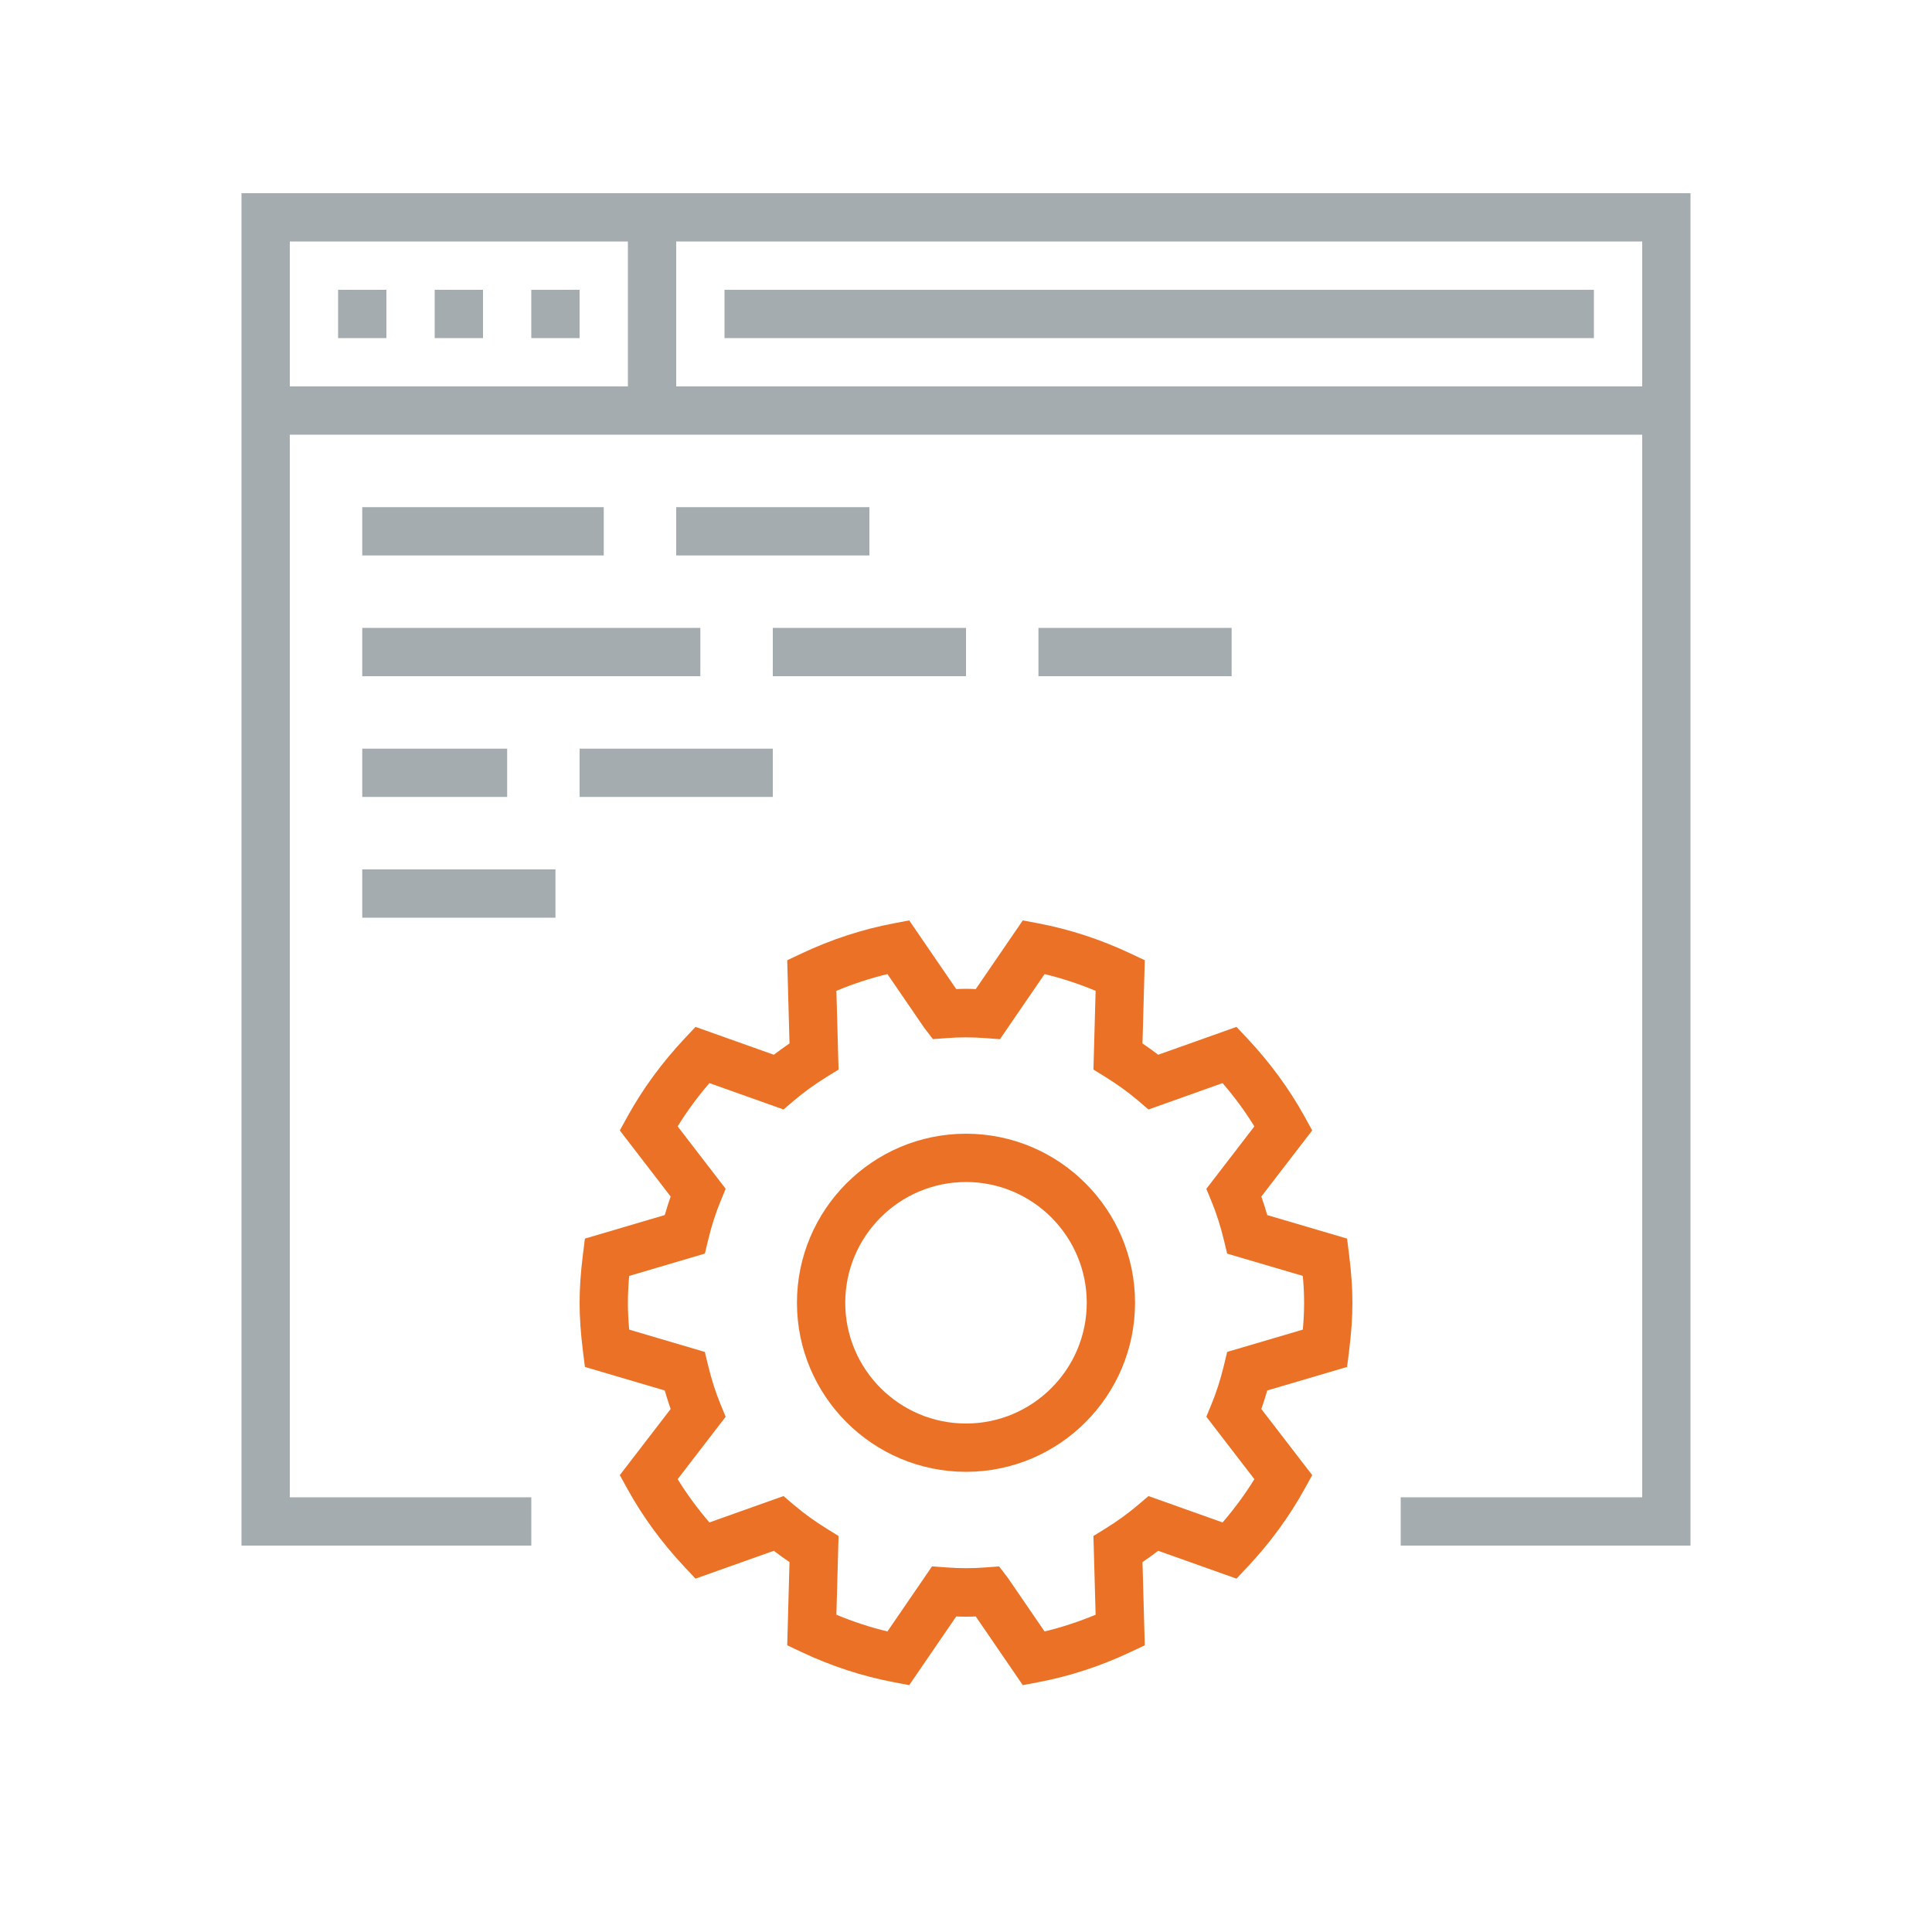 <?xml version="1.0" encoding="UTF-8"?>
<svg width="80px" height="80px" viewBox="0 0 80 80" version="1.1" xmlns="http://www.w3.org/2000/svg" xmlns:xlink="http://www.w3.org/1999/xlink">
    <!-- Generator: Sketch 46.1 (44463) - http://www.bohemiancoding.com/sketch -->
    <title>Icons / Illustration / Web-kehitys</title>
    <desc>Created with Sketch.</desc>
    <defs></defs>
    <g id="Symbols" stroke="none" stroke-width="1" fill="none" fill-rule="evenodd">
        <g id="Icons-/-Illustration-/-Web-kehitys">
            <g id="Group-2" transform="translate(10, 8)">
                <polyline id="Fill-45" fill="#A5ACB0" points="60 56 48 56 48 54 58 54 58 2 2 2 2 54 12 54 12 56 0 56 0 0 60 0 60 56"></polyline>
                <polygon id="Fill-46" fill="#A5ACB0" points="1 10 59 10 59 8 1 8"></polygon>
                <polygon id="Fill-47" fill="#A5ACB0" points="4 6 6 6 6 4 4 4"></polygon>
                <polygon id="Fill-48" fill="#A5ACB0" points="8 6 10 6 10 4 8 4"></polygon>
                <polygon id="Fill-49" fill="#A5ACB0" points="12 6 14 6 14 4 12 4"></polygon>
                <polygon id="Fill-50" fill="#A5ACB0" points="16 9 18 9 18 1 16 1"></polygon>
                <polygon id="Fill-51" fill="#A5ACB0" points="20 6 56 6 56 4 20 4"></polygon>
                <polygon id="Fill-56" fill="#A5ACB0" points="5 15 15 15 15 13 5 13"></polygon>
                <polygon id="Fill-57" fill="#A5ACB0" points="5 20 19 20 19 18 5 18"></polygon>
                <polygon id="Fill-58" fill="#A5ACB0" points="5 25 11 25 11 23 5 23"></polygon>
                <polygon id="Fill-59" fill="#A5ACB0" points="22 20 30 20 30 18 22 18"></polygon>
                <polygon id="Fill-60" fill="#A5ACB0" points="33 20 41 20 41 18 33 18"></polygon>
                <polygon id="Fill-61" fill="#A5ACB0" points="14 25 22 25 22 23 14 23"></polygon>
                <polygon id="Fill-62" fill="#A5ACB0" points="5 30 13 30 13 28 5 28"></polygon>
                <polygon id="Fill-63" fill="#A5ACB0" points="18 15 26 15 26 13 18 13"></polygon>
                <path d="M31.371,56.862 L31.732,57.334 L33.253,59.555 C33.967,59.383 34.675,59.151 35.367,58.862 L35.277,55.601 L35.767,55.299 C36.26,54.994 36.714,54.666 37.117,54.323 L37.557,53.949 L40.624,55.041 C41.117,54.469 41.558,53.87 41.941,53.249 L39.952,50.663 L40.171,50.13 C40.371,49.644 40.537,49.124 40.679,48.541 L40.814,47.98 L43.947,47.057 C43.983,46.659 44,46.296 44,45.945 C44,45.594 43.983,45.231 43.947,44.833 L40.814,43.91 L40.679,43.349 C40.537,42.766 40.371,42.246 40.171,41.76 L39.952,41.227 L41.941,38.641 C41.558,38.02 41.117,37.421 40.624,36.849 L37.557,37.941 L37.117,37.567 C36.714,37.224 36.26,36.896 35.767,36.591 L35.277,36.289 L35.367,33.028 C34.675,32.739 33.967,32.507 33.253,32.335 L31.406,35.031 L30.832,34.988 C30.233,34.943 29.731,34.946 29.204,34.985 L28.629,35.028 L28.268,34.556 L26.747,32.335 C26.033,32.507 25.325,32.739 24.633,33.028 L24.723,36.289 L24.233,36.591 C23.74,36.896 23.286,37.224 22.883,37.567 L22.443,37.941 L19.375,36.849 C18.883,37.421 18.443,38.02 18.06,38.641 L20.048,41.225 L19.829,41.758 C19.628,42.248 19.462,42.767 19.322,43.348 L19.186,43.909 L16.053,44.833 C16.017,45.231 16,45.594 16,45.945 C16,46.296 16.017,46.659 16.053,47.057 L19.186,47.981 L19.322,48.542 C19.462,49.123 19.628,49.642 19.829,50.132 L20.048,50.665 L18.06,53.249 C18.443,53.87 18.883,54.469 19.375,55.041 L22.443,53.949 L22.883,54.323 C23.286,54.666 23.74,54.994 24.233,55.299 L24.723,55.601 L24.633,58.862 C25.325,59.151 26.033,59.383 26.747,59.555 L28.594,56.859 L29.168,56.902 C29.767,56.947 30.269,56.944 30.796,56.905 L31.371,56.862 Z M32.352,61.778 L30.404,58.934 C30.131,58.947 29.862,58.947 29.596,58.934 L27.648,61.778 L27.007,61.656 C25.706,61.41 24.421,60.989 23.187,60.407 L22.597,60.128 L22.692,56.683 C22.468,56.531 22.251,56.375 22.042,56.215 L18.8,57.368 L18.352,56.892 C17.412,55.892 16.614,54.803 15.981,53.654 L15.665,53.081 L17.77,50.344 C17.683,50.096 17.602,49.841 17.526,49.577 L14.22,48.602 L14.139,47.953 C14.044,47.199 14,46.561 14,45.945 C14,45.329 14.044,44.691 14.139,43.937 L14.22,43.288 L17.526,42.313 C17.602,42.049 17.683,41.794 17.77,41.546 L15.665,38.809 L15.981,38.236 C16.614,37.087 17.412,35.998 18.352,34.998 L18.8,34.522 L22.042,35.675 C22.251,35.515 22.468,35.359 22.692,35.207 L22.597,31.762 L23.187,31.483 C24.421,30.901 25.706,30.48 27.007,30.234 L27.648,30.112 L29.596,32.956 C29.868,32.941 30.137,32.941 30.404,32.956 L32.352,30.112 L32.993,30.234 C34.294,30.48 35.579,30.901 36.812,31.483 L37.403,31.762 L37.308,35.207 C37.532,35.359 37.749,35.515 37.958,35.675 L41.2,34.522 L41.648,34.998 C42.588,35.998 43.386,37.088 44.02,38.236 L44.335,38.809 L42.229,41.546 C42.317,41.794 42.398,42.049 42.474,42.314 L45.78,43.288 L45.861,43.937 C45.956,44.691 46,45.329 46,45.945 C46,46.561 45.956,47.199 45.861,47.953 L45.78,48.602 L42.474,49.576 C42.398,49.841 42.317,50.096 42.229,50.344 L44.335,53.081 L44.02,53.654 C43.386,54.802 42.588,55.892 41.648,56.892 L41.2,57.368 L37.958,56.215 C37.749,56.375 37.532,56.531 37.308,56.683 L37.403,60.128 L36.812,60.407 C35.579,60.989 34.294,61.41 32.993,61.656 L32.352,61.778 L32.352,61.778 Z" id="Fill-345" fill="#EA7125"></path>
                <path d="M30,40.945 C27.243,40.945 25,43.188 25,45.945 C25,48.702 27.243,50.945 30,50.945 C32.757,50.945 35,48.702 35,45.945 C35,43.188 32.757,40.945 30,40.945 Z M30,52.945 C26.14,52.945 23,49.804 23,45.945 C23,42.086 26.14,38.945 30,38.945 C33.86,38.945 37,42.086 37,45.945 C37,49.804 33.86,52.945 30,52.945 L30,52.945 Z" id="Fill-346" fill="#EA7125"></path>
            </g>
        </g>
    </g>
</svg>